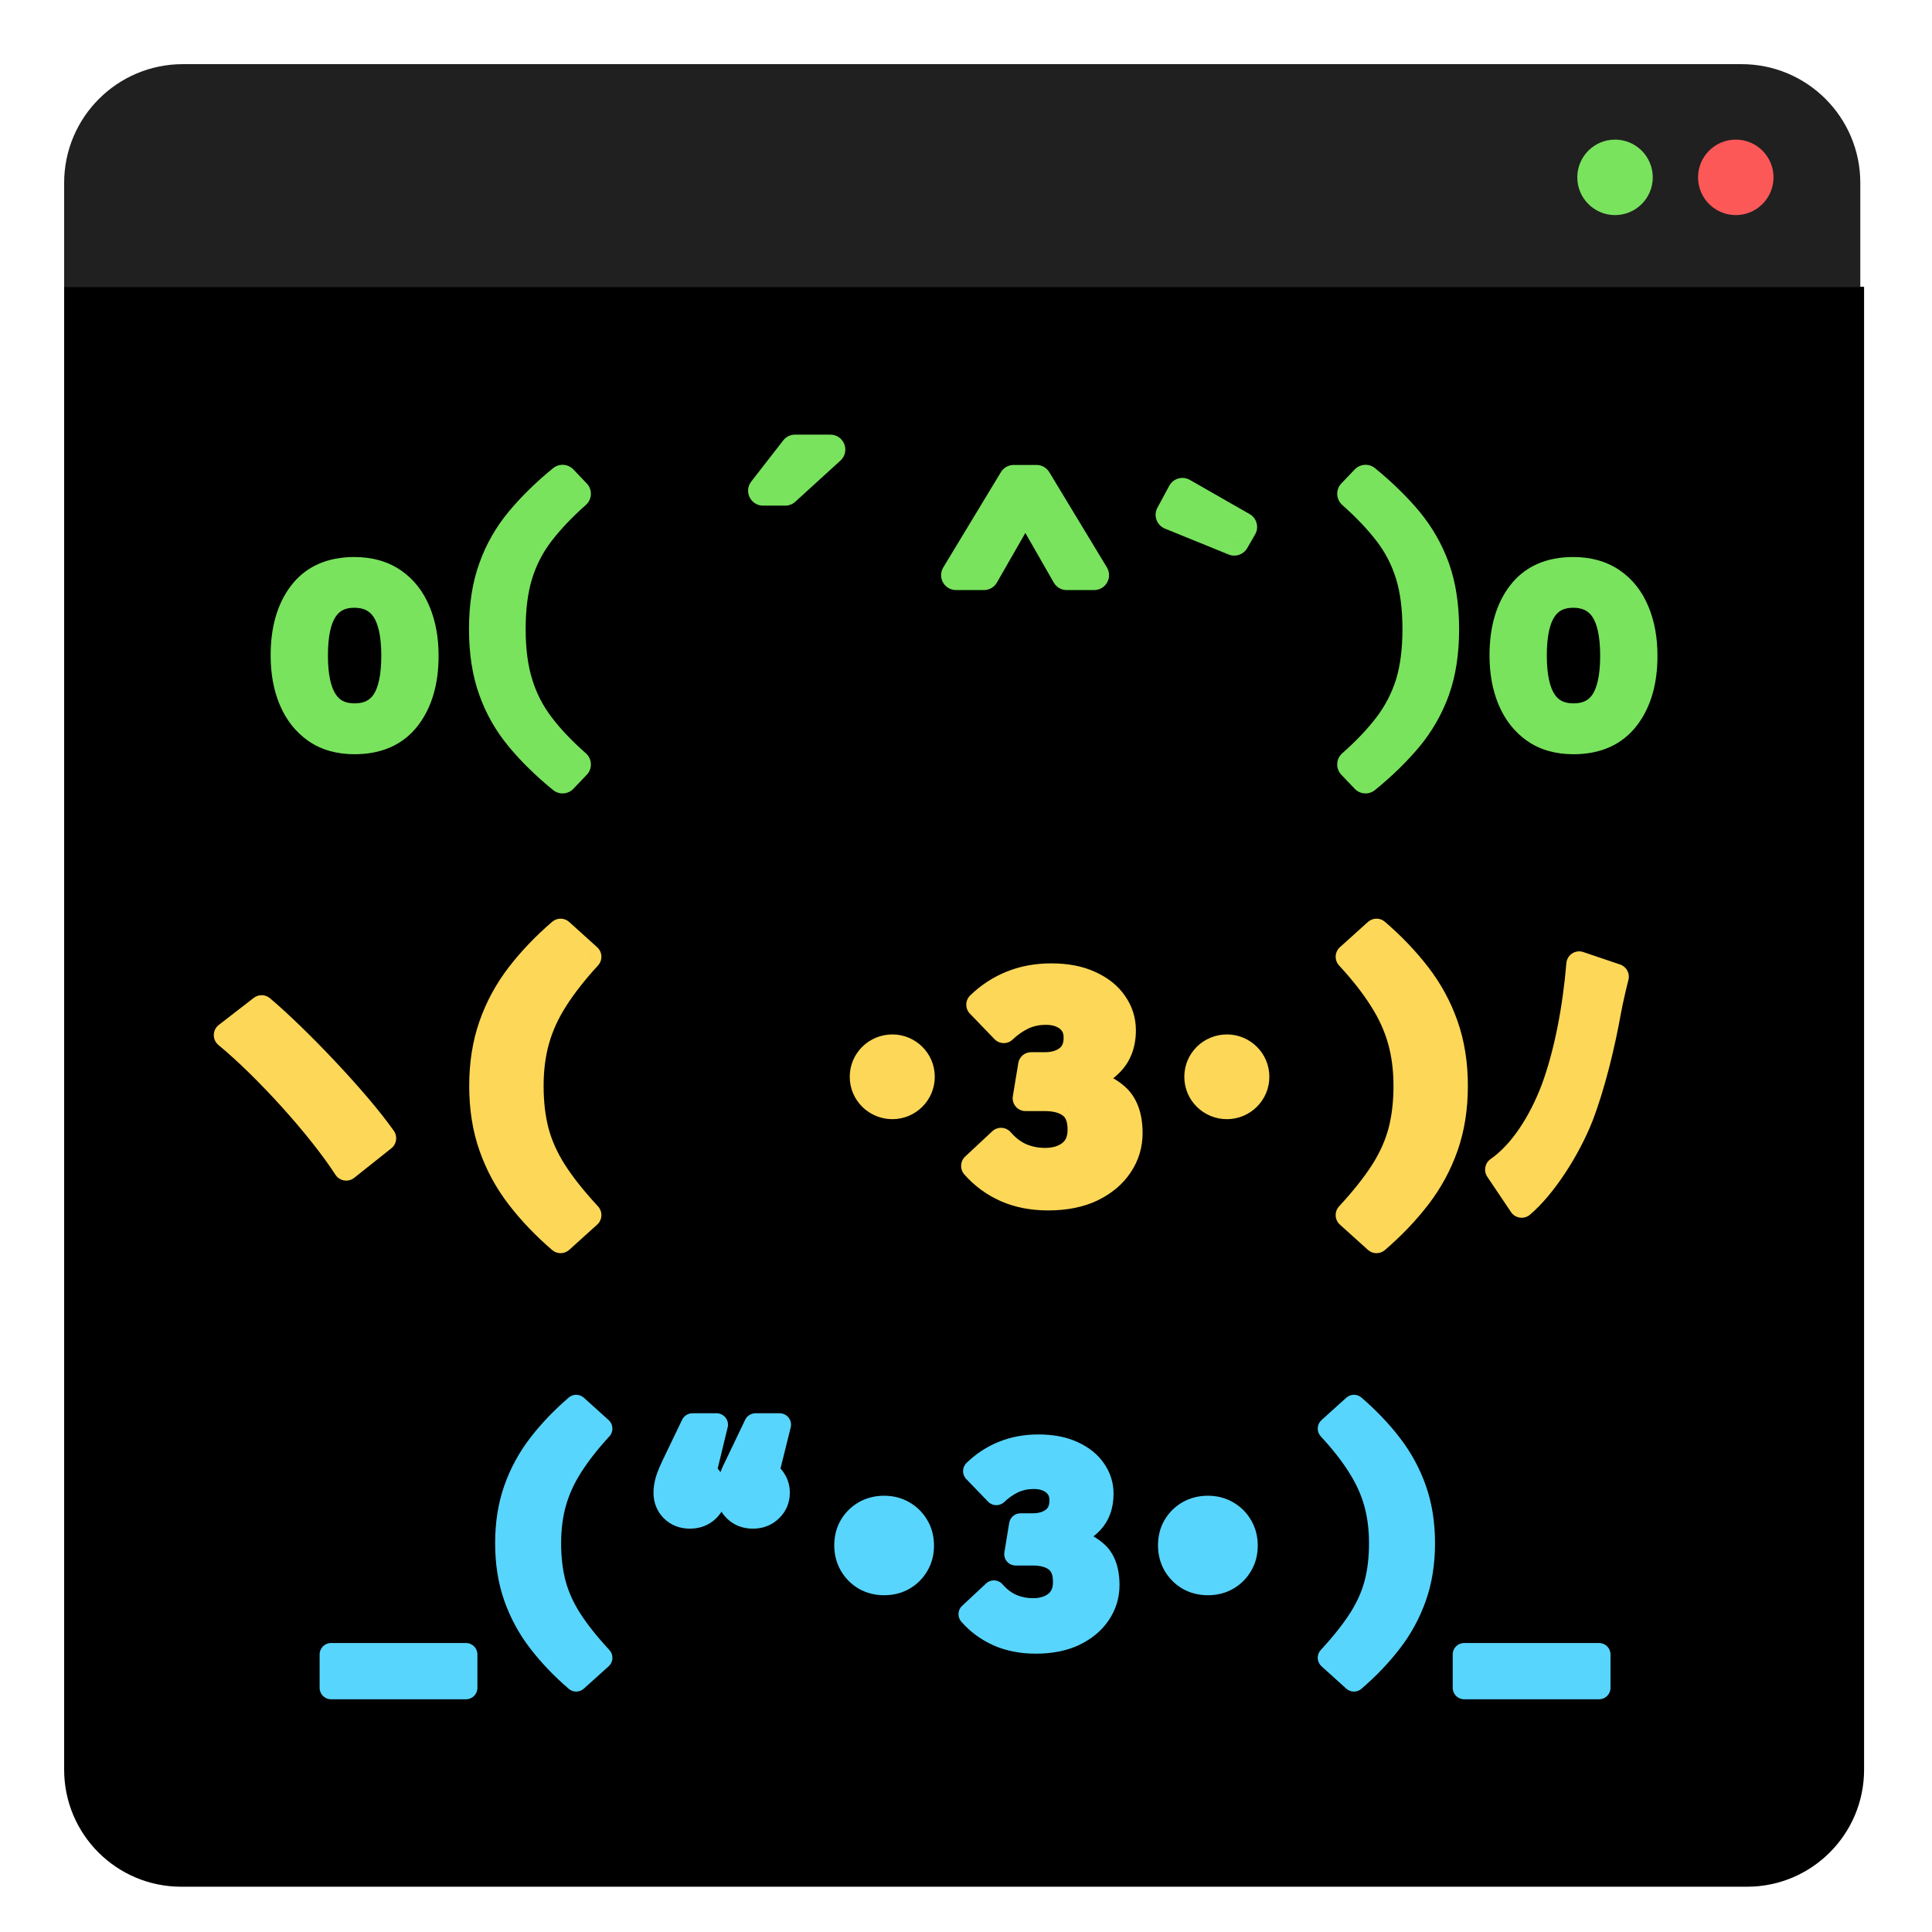 <svg width="64" height="64" viewBox="0 0 64 64" fill="none" xmlns="http://www.w3.org/2000/svg">
<path d="M2.125 9.5H61.75V58.623C61.75 60.764 60.014 62.5 57.873 62.5H6.002C3.861 62.5 2.125 60.764 2.125 58.623V9.5Z" fill="black"/>
<path d="M8.667 33.392L7.508 34.289C8.828 35.378 10.612 37.353 11.469 38.684L12.698 37.706C11.822 36.456 9.806 34.35 8.667 33.392ZM17.582 35.972C17.582 36.527 17.64 37.029 17.758 37.479C17.876 37.926 18.074 38.37 18.353 38.81C18.632 39.246 19.013 39.727 19.497 40.251L18.569 41.087C18.039 40.63 17.578 40.148 17.189 39.641C16.799 39.134 16.498 38.58 16.287 37.978C16.075 37.377 15.969 36.708 15.969 35.972C15.969 35.237 16.075 34.568 16.287 33.967C16.498 33.365 16.799 32.811 17.189 32.304C17.578 31.797 18.039 31.314 18.569 30.858L19.497 31.694C19.047 32.184 18.68 32.651 18.398 33.095C18.116 33.535 17.909 33.987 17.778 34.45C17.647 34.911 17.582 35.418 17.582 35.972ZM29.562 34.692C29.018 34.692 28.575 35.126 28.575 35.67C28.575 36.214 29.018 36.648 29.562 36.648C30.097 36.648 30.54 36.214 30.54 35.67C30.54 35.126 30.097 34.692 29.562 34.692ZM34.824 32.339C35.328 32.339 35.756 32.421 36.109 32.586C36.465 32.747 36.735 32.964 36.92 33.236C37.108 33.505 37.202 33.802 37.202 34.128C37.202 34.572 37.071 34.931 36.809 35.206C36.55 35.479 36.206 35.677 35.776 35.801C36.257 35.865 36.651 36.029 36.96 36.295C37.269 36.557 37.424 36.97 37.424 37.535C37.424 37.928 37.315 38.285 37.096 38.608C36.881 38.931 36.572 39.189 36.169 39.384C35.766 39.576 35.284 39.671 34.723 39.671C34.202 39.671 33.735 39.581 33.322 39.399C32.909 39.214 32.556 38.956 32.264 38.623L33.161 37.787C33.362 38.018 33.586 38.188 33.831 38.296C34.08 38.4 34.342 38.452 34.617 38.452C34.963 38.452 35.245 38.364 35.464 38.19C35.682 38.012 35.791 37.756 35.791 37.424C35.791 37.054 35.687 36.789 35.479 36.628C35.274 36.463 34.983 36.381 34.607 36.381H33.972L34.153 35.282H34.607C34.916 35.282 35.168 35.206 35.363 35.055C35.561 34.904 35.66 34.676 35.66 34.37C35.66 34.108 35.566 33.901 35.378 33.75C35.19 33.599 34.946 33.523 34.647 33.523C34.368 33.523 34.115 33.577 33.886 33.685C33.661 33.792 33.45 33.94 33.251 34.128L32.435 33.281C32.754 32.972 33.112 32.739 33.508 32.581C33.905 32.42 34.343 32.339 34.824 32.339ZM40.645 34.692C40.101 34.692 39.657 35.126 39.657 35.67C39.657 36.214 40.101 36.648 40.645 36.648C41.179 36.648 41.623 36.214 41.623 35.67C41.623 35.126 41.179 34.692 40.645 34.692ZM46.587 35.972C46.587 35.418 46.521 34.911 46.39 34.45C46.259 33.987 46.053 33.535 45.77 33.095C45.491 32.651 45.125 32.184 44.672 31.694L45.599 30.858C46.13 31.314 46.59 31.797 46.98 32.304C47.369 32.811 47.67 33.365 47.882 33.967C48.093 34.568 48.199 35.237 48.199 35.972C48.199 36.708 48.093 37.377 47.882 37.978C47.67 38.58 47.369 39.134 46.98 39.641C46.59 40.148 46.13 40.63 45.599 41.087L44.672 40.251C45.155 39.727 45.537 39.246 45.816 38.81C46.094 38.37 46.293 37.926 46.41 37.479C46.528 37.029 46.587 36.527 46.587 35.972ZM53.532 32.354L52.312 31.941C52.191 33.392 51.909 34.904 51.466 36.093C51.053 37.182 50.408 38.2 49.621 38.744L50.408 39.913C51.143 39.288 51.929 38.059 52.353 36.99C52.746 35.972 53.078 34.612 53.28 33.473C53.34 33.15 53.441 32.707 53.532 32.354Z" fill="#FDD758"/>
<path d="M8.667 33.392L8.941 33.066C8.788 32.937 8.565 32.933 8.406 33.056L8.667 33.392ZM7.508 34.289L7.247 33.953C7.145 34.032 7.084 34.153 7.082 34.283C7.08 34.412 7.137 34.535 7.237 34.618L7.508 34.289ZM11.469 38.684L11.111 38.914C11.176 39.015 11.281 39.084 11.4 39.104C11.518 39.123 11.64 39.092 11.734 39.017L11.469 38.684ZM12.698 37.706L12.964 38.039C13.14 37.899 13.177 37.646 13.047 37.461L12.698 37.706ZM8.406 33.056L7.247 33.953L7.769 34.626L8.928 33.729L8.406 33.056ZM7.237 34.618C8.527 35.681 10.28 37.624 11.111 38.914L11.827 38.453C10.944 37.082 9.13 35.075 7.779 33.961L7.237 34.618ZM11.734 39.017L12.964 38.039L12.434 37.373L11.204 38.35L11.734 39.017ZM13.047 37.461C12.145 36.175 10.102 34.042 8.941 33.066L8.393 33.718C9.51 34.657 11.499 36.737 12.35 37.951L13.047 37.461ZM17.758 37.479L17.346 37.587L17.346 37.588L17.758 37.479ZM18.353 38.81L17.993 39.038L17.994 39.039L18.353 38.81ZM19.497 40.251L19.782 40.567C19.866 40.491 19.917 40.384 19.922 40.27C19.927 40.157 19.887 40.046 19.81 39.962L19.497 40.251ZM18.569 41.087L18.292 41.41C18.454 41.55 18.695 41.547 18.855 41.404L18.569 41.087ZM16.287 37.978L15.885 38.12L15.885 38.12L16.287 37.978ZM16.287 33.967L15.885 33.825L15.885 33.825L16.287 33.967ZM18.569 30.858L18.855 30.541C18.695 30.398 18.454 30.395 18.292 30.535L18.569 30.858ZM19.497 31.694L19.81 31.982C19.887 31.898 19.927 31.787 19.922 31.674C19.917 31.561 19.866 31.454 19.782 31.378L19.497 31.694ZM18.398 33.095L18.757 33.325L18.757 33.324L18.398 33.095ZM17.778 34.45L18.188 34.567L18.188 34.566L17.778 34.45ZM17.156 35.972C17.156 36.556 17.218 37.096 17.346 37.587L18.17 37.372C18.063 36.962 18.008 36.497 18.008 35.972H17.156ZM17.346 37.588C17.476 38.082 17.694 38.565 17.993 39.038L18.712 38.582C18.454 38.174 18.275 37.77 18.17 37.371L17.346 37.588ZM17.994 39.039C18.29 39.503 18.689 40.004 19.184 40.54L19.81 39.962C19.337 39.45 18.973 38.99 18.712 38.58L17.994 39.039ZM19.211 39.935L18.284 40.771L18.855 41.404L19.782 40.567L19.211 39.935ZM18.847 40.765C18.336 40.325 17.897 39.864 17.526 39.382L16.851 39.901C17.26 40.433 17.741 40.936 18.292 41.41L18.847 40.765ZM17.526 39.382C17.164 38.91 16.885 38.395 16.688 37.837L15.885 38.12C16.111 38.764 16.434 39.358 16.851 39.901L17.526 39.382ZM16.688 37.837C16.495 37.287 16.395 36.667 16.395 35.972H15.543C15.543 36.749 15.655 37.466 15.885 38.12L16.688 37.837ZM16.395 35.972C16.395 35.278 16.495 34.658 16.688 34.108L15.885 33.825C15.655 34.479 15.543 35.196 15.543 35.972H16.395ZM16.688 34.108C16.885 33.549 17.164 33.035 17.526 32.563L16.851 32.044C16.434 32.587 16.111 33.181 15.885 33.825L16.688 34.108ZM17.526 32.563C17.897 32.081 18.336 31.62 18.847 31.18L18.292 30.535C17.741 31.009 17.26 31.512 16.851 32.044L17.526 32.563ZM18.284 31.174L19.211 32.01L19.782 31.378L18.855 30.541L18.284 31.174ZM19.183 31.406C18.72 31.91 18.337 32.397 18.039 32.866L18.757 33.324C19.023 32.906 19.373 32.459 19.81 31.982L19.183 31.406ZM18.04 32.865C17.737 33.337 17.512 33.828 17.368 34.335L18.188 34.566C18.307 34.146 18.495 33.733 18.757 33.325L18.04 32.865ZM17.369 34.334C17.225 34.838 17.156 35.385 17.156 35.972H18.008C18.008 35.451 18.069 34.984 18.188 34.567L17.369 34.334ZM29.562 34.267C28.789 34.267 28.149 34.885 28.149 35.67H29.001C29.001 35.367 29.248 35.118 29.562 35.118V34.267ZM28.149 35.67C28.149 36.455 28.789 37.074 29.562 37.074V36.222C29.248 36.222 29.001 35.974 29.001 35.67H28.149ZM29.562 37.074C30.329 37.074 30.966 36.452 30.966 35.67H30.114C30.114 35.976 29.864 36.222 29.562 36.222V37.074ZM30.966 35.67C30.966 34.888 30.329 34.267 29.562 34.267V35.118C29.864 35.118 30.114 35.364 30.114 35.67H30.966ZM36.109 32.586L35.929 32.972L35.933 32.974L36.109 32.586ZM36.92 33.236L36.568 33.475L36.571 33.48L36.92 33.236ZM36.809 35.206L36.501 34.913L36.501 34.913L36.809 35.206ZM35.776 35.801L35.658 35.392C35.464 35.448 35.336 35.632 35.351 35.833C35.366 36.034 35.52 36.197 35.72 36.223L35.776 35.801ZM36.96 36.295L36.683 36.618L36.685 36.62L36.96 36.295ZM37.096 38.608L36.744 38.369L36.742 38.372L37.096 38.608ZM36.169 39.384L36.352 39.769L36.354 39.767L36.169 39.384ZM33.322 39.399L33.148 39.788L33.151 39.789L33.322 39.399ZM32.264 38.623L31.973 38.312C31.805 38.469 31.792 38.731 31.944 38.904L32.264 38.623ZM33.161 37.787L33.482 37.507C33.406 37.42 33.298 37.367 33.183 37.361C33.068 37.355 32.955 37.396 32.87 37.475L33.161 37.787ZM33.831 38.296L33.66 38.686L33.666 38.688L33.831 38.296ZM35.464 38.19L35.73 38.522L35.733 38.52L35.464 38.19ZM35.479 36.628L35.212 36.96L35.218 36.964L35.479 36.628ZM33.972 36.381L33.552 36.311C33.531 36.435 33.566 36.561 33.647 36.656C33.728 36.752 33.847 36.806 33.972 36.806V36.381ZM34.153 35.282V34.856C33.945 34.856 33.767 35.007 33.733 35.213L34.153 35.282ZM35.363 35.055L35.105 34.717L35.102 34.719L35.363 35.055ZM35.378 33.75L35.111 34.082L35.111 34.082L35.378 33.75ZM33.886 33.685L33.705 33.299L33.703 33.3L33.886 33.685ZM33.251 34.128L32.945 34.424C33.107 34.592 33.375 34.598 33.544 34.437L33.251 34.128ZM32.435 33.281L32.139 32.975C31.97 33.139 31.965 33.408 32.128 33.577L32.435 33.281ZM33.508 32.581L33.666 32.977L33.669 32.975L33.508 32.581ZM34.824 32.765C35.283 32.765 35.646 32.84 35.929 32.972L36.289 32.2C35.866 32.003 35.372 31.913 34.824 31.913V32.765ZM35.933 32.974C36.231 33.109 36.435 33.279 36.568 33.475L37.272 32.997C37.036 32.648 36.698 32.386 36.284 32.198L35.933 32.974ZM36.571 33.48C36.709 33.678 36.776 33.89 36.776 34.128H37.628C37.628 33.714 37.507 33.332 37.269 32.992L36.571 33.48ZM36.776 34.128C36.776 34.482 36.675 34.73 36.501 34.913L37.118 35.5C37.468 35.132 37.628 34.661 37.628 34.128H36.776ZM36.501 34.913C36.303 35.121 36.029 35.285 35.658 35.392L35.894 36.21C36.383 36.069 36.798 35.837 37.118 35.5L36.501 34.913ZM35.72 36.223C36.134 36.278 36.447 36.416 36.683 36.618L37.238 35.972C36.855 35.643 36.379 35.452 35.832 35.379L35.72 36.223ZM36.685 36.62C36.865 36.773 36.998 37.044 36.998 37.535H37.85C37.85 36.897 37.673 36.341 37.236 35.97L36.685 36.62ZM36.998 37.535C36.998 37.843 36.914 38.118 36.744 38.369L37.449 38.847C37.716 38.453 37.85 38.012 37.85 37.535H36.998ZM36.742 38.372C36.575 38.622 36.329 38.834 35.984 39.001L36.354 39.767C36.815 39.545 37.187 39.239 37.451 38.844L36.742 38.372ZM35.986 38.999C35.653 39.158 35.236 39.245 34.723 39.245V40.097C35.331 40.097 35.879 39.993 36.352 39.769L35.986 38.999ZM34.723 39.245C34.252 39.245 33.845 39.164 33.493 39.009L33.151 39.789C33.626 39.998 34.152 40.097 34.723 40.097V39.245ZM33.496 39.01C33.137 38.85 32.834 38.628 32.584 38.342L31.944 38.904C32.277 39.284 32.68 39.579 33.148 39.788L33.496 39.01ZM32.554 38.935L33.451 38.098L32.87 37.475L31.973 38.312L32.554 38.935ZM32.839 38.066C33.076 38.338 33.349 38.549 33.66 38.686L34.002 37.906C33.822 37.827 33.648 37.698 33.482 37.507L32.839 38.066ZM33.666 38.688C33.968 38.815 34.286 38.878 34.617 38.878V38.026C34.397 38.026 34.191 37.985 33.995 37.903L33.666 38.688ZM34.617 38.878C35.036 38.878 35.419 38.771 35.73 38.522L35.198 37.857C35.071 37.958 34.89 38.026 34.617 38.026V38.878ZM35.733 38.52C36.069 38.246 36.217 37.859 36.217 37.424H35.365C35.365 37.654 35.295 37.778 35.194 37.86L35.733 38.52ZM36.217 37.424C36.217 36.979 36.09 36.562 35.739 36.291L35.218 36.964C35.285 37.016 35.365 37.13 35.365 37.424H36.217ZM35.745 36.295C35.438 36.049 35.039 35.955 34.607 35.955V36.806C34.927 36.806 35.109 36.877 35.212 36.96L35.745 36.295ZM34.607 35.955H33.972V36.806H34.607V35.955ZM34.392 36.45L34.574 35.351L33.733 35.213L33.552 36.311L34.392 36.45ZM34.153 35.708H34.607V34.856H34.153V35.708ZM34.607 35.708C34.986 35.708 35.337 35.614 35.624 35.392L35.102 34.719C34.999 34.799 34.846 34.856 34.607 34.856V35.708ZM35.621 35.394C35.949 35.144 36.086 34.775 36.086 34.37H35.234C35.234 34.576 35.173 34.664 35.105 34.717L35.621 35.394ZM36.086 34.37C36.086 33.992 35.943 33.658 35.645 33.418L35.111 34.082C35.189 34.145 35.234 34.224 35.234 34.37H36.086ZM35.645 33.418C35.364 33.193 35.02 33.097 34.647 33.097V33.949C34.873 33.949 35.015 34.005 35.111 34.082L35.645 33.418ZM34.647 33.097C34.312 33.097 33.996 33.162 33.705 33.299L34.068 34.07C34.234 33.992 34.425 33.949 34.647 33.949V33.097ZM33.703 33.3C33.434 33.429 33.186 33.603 32.958 33.819L33.544 34.437C33.713 34.277 33.889 34.155 34.07 34.069L33.703 33.3ZM33.558 33.832L32.742 32.986L32.128 33.577L32.945 34.424L33.558 33.832ZM32.731 33.587C33.012 33.315 33.323 33.113 33.666 32.977L33.351 32.185C32.901 32.365 32.496 32.629 32.139 32.975L32.731 33.587ZM33.669 32.975C34.008 32.837 34.392 32.765 34.824 32.765V31.913C34.295 31.913 33.801 32.002 33.348 32.187L33.669 32.975ZM40.645 34.267C39.871 34.267 39.232 34.885 39.232 35.67H40.083C40.083 35.367 40.33 35.118 40.645 35.118V34.267ZM39.232 35.67C39.232 36.455 39.871 37.074 40.645 37.074V36.222C40.33 36.222 40.083 35.974 40.083 35.67H39.232ZM40.645 37.074C41.412 37.074 42.049 36.452 42.049 35.67H41.197C41.197 35.976 40.947 36.222 40.645 36.222V37.074ZM42.049 35.67C42.049 34.888 41.412 34.267 40.645 34.267V35.118C40.947 35.118 41.197 35.364 41.197 35.67H42.049ZM46.39 34.45L45.98 34.566L45.98 34.567L46.39 34.45ZM45.77 33.095L45.41 33.322L45.412 33.325L45.77 33.095ZM44.672 31.694L44.386 31.378C44.302 31.454 44.251 31.561 44.246 31.675C44.241 31.788 44.282 31.899 44.359 31.983L44.672 31.694ZM45.599 30.858L45.877 30.535C45.714 30.395 45.473 30.398 45.314 30.541L45.599 30.858ZM47.882 37.978L48.283 38.12L47.882 37.978ZM45.599 41.087L45.314 41.404C45.473 41.547 45.714 41.55 45.877 41.41L45.599 41.087ZM44.672 40.251L44.359 39.962C44.282 40.046 44.241 40.157 44.246 40.27C44.251 40.384 44.302 40.491 44.386 40.567L44.672 40.251ZM45.816 38.81L46.175 39.039L46.175 39.038L45.816 38.81ZM46.41 37.479L46.822 37.588L46.822 37.587L46.41 37.479ZM47.013 35.972C47.013 35.385 46.943 34.838 46.8 34.334L45.98 34.567C46.099 34.984 46.161 35.451 46.161 35.972H47.013ZM46.8 34.335C46.657 33.828 46.432 33.337 46.129 32.865L45.412 33.325C45.673 33.733 45.862 34.146 45.98 34.566L46.8 34.335ZM46.131 32.868C45.835 32.398 45.451 31.91 44.984 31.405L44.359 31.983C44.799 32.459 45.148 32.906 45.41 33.322L46.131 32.868ZM44.957 32.01L45.884 31.174L45.314 30.541L44.386 31.378L44.957 32.01ZM45.321 31.18C45.832 31.62 46.272 32.081 46.642 32.563L47.317 32.044C46.908 31.512 46.428 31.009 45.877 30.535L45.321 31.18ZM46.642 32.563C47.004 33.035 47.283 33.549 47.48 34.108L48.283 33.825C48.057 33.181 47.734 32.587 47.317 32.044L46.642 32.563ZM47.48 34.108C47.673 34.658 47.773 35.278 47.773 35.972H48.625C48.625 35.196 48.513 34.479 48.283 33.825L47.48 34.108ZM47.773 35.972C47.773 36.667 47.673 37.287 47.48 37.837L48.283 38.12C48.513 37.466 48.625 36.749 48.625 35.972H47.773ZM47.48 37.837C47.283 38.395 47.004 38.91 46.642 39.382L47.317 39.901C47.734 39.358 48.057 38.764 48.283 38.12L47.48 37.837ZM46.642 39.382C46.272 39.864 45.832 40.325 45.321 40.765L45.877 41.41C46.428 40.936 46.908 40.433 47.317 39.901L46.642 39.382ZM45.884 40.771L44.957 39.935L44.386 40.567L45.314 41.404L45.884 40.771ZM44.985 40.54C45.48 40.004 45.878 39.503 46.175 39.039L45.457 38.58C45.195 38.99 44.831 39.45 44.359 39.962L44.985 40.54ZM46.175 39.038C46.475 38.565 46.692 38.082 46.822 37.588L45.998 37.371C45.893 37.77 45.714 38.174 45.456 38.582L46.175 39.038ZM46.822 37.587C46.951 37.096 47.013 36.556 47.013 35.972H46.161C46.161 36.497 46.105 36.962 45.998 37.372L46.822 37.587ZM53.532 32.354L53.944 32.46C54 32.244 53.88 32.022 53.669 31.951L53.532 32.354ZM52.312 31.941L52.449 31.538C52.325 31.495 52.188 31.513 52.079 31.585C51.969 31.657 51.899 31.775 51.888 31.906L52.312 31.941ZM51.466 36.093L51.864 36.245L51.865 36.242L51.466 36.093ZM49.621 38.744L49.379 38.394C49.188 38.526 49.138 38.788 49.268 38.982L49.621 38.744ZM50.408 39.913L50.054 40.151C50.122 40.252 50.229 40.319 50.349 40.335C50.469 40.352 50.591 40.316 50.683 40.238L50.408 39.913ZM52.353 36.99L52.749 37.147L52.75 37.144L52.353 36.99ZM53.28 33.473L52.861 33.394L52.861 33.399L53.28 33.473ZM53.669 31.951L52.449 31.538L52.176 32.344L53.395 32.758L53.669 31.951ZM51.888 31.906C51.769 33.333 51.492 34.803 51.067 35.945L51.865 36.242C52.326 35.005 52.614 33.452 52.737 31.976L51.888 31.906ZM51.068 35.942C50.669 36.992 50.065 37.919 49.379 38.394L49.864 39.094C50.75 38.48 51.436 37.372 51.864 36.245L51.068 35.942ZM49.268 38.982L50.054 40.151L50.761 39.676L49.975 38.507L49.268 38.982ZM50.683 40.238C51.489 39.554 52.309 38.257 52.749 37.147L51.957 36.834C51.55 37.861 50.798 39.023 50.132 39.589L50.683 40.238ZM52.75 37.144C53.157 36.091 53.495 34.701 53.699 33.547L52.861 33.399C52.662 34.522 52.335 35.854 51.956 36.837L52.75 37.144ZM53.699 33.551C53.757 33.24 53.855 32.806 53.944 32.46L53.12 32.248C53.027 32.608 52.924 33.061 52.861 33.394L53.699 33.551Z" fill="#FDD758"/>
<path d="M52.114 18.947C51.363 18.947 50.796 19.198 50.412 19.699C50.029 20.201 49.837 20.872 49.837 21.714C49.837 22.256 49.924 22.736 50.099 23.153C50.274 23.57 50.532 23.899 50.872 24.138C51.212 24.373 51.629 24.491 52.124 24.491C52.875 24.491 53.444 24.239 53.831 23.734C54.218 23.229 54.412 22.559 54.412 21.724C54.412 21.179 54.324 20.697 54.149 20.28C53.974 19.859 53.716 19.532 53.376 19.3C53.033 19.064 52.612 18.947 52.114 18.947ZM52.114 19.639C52.572 19.639 52.919 19.808 53.154 20.148C53.386 20.488 53.503 21.014 53.503 21.724C53.503 22.427 53.388 22.949 53.159 23.289C52.927 23.626 52.582 23.794 52.124 23.794C51.666 23.794 51.323 23.624 51.094 23.284C50.862 22.944 50.745 22.421 50.745 21.714C50.745 21.007 50.86 20.485 51.089 20.148C51.318 19.808 51.66 19.639 52.114 19.639ZM46.952 20.84C46.952 21.544 46.873 22.151 46.715 22.663C46.553 23.172 46.313 23.636 45.993 24.057C45.673 24.478 45.272 24.9 44.791 25.324L45.235 25.789C45.781 25.345 46.249 24.888 46.639 24.42C47.026 23.953 47.324 23.431 47.533 22.855C47.738 22.279 47.841 21.608 47.841 20.84C47.841 20.073 47.738 19.401 47.533 18.826C47.324 18.25 47.026 17.728 46.639 17.26C46.249 16.792 45.781 16.336 45.235 15.892L44.791 16.356C45.276 16.787 45.678 17.211 45.998 17.629C46.318 18.046 46.557 18.509 46.715 19.017C46.873 19.526 46.952 20.133 46.952 20.84ZM39.17 16.326L38.776 17.053L40.886 17.912L41.149 17.457L39.17 16.326ZM33.579 15.897L31.67 19.053H32.594L33.967 16.659L35.336 19.053H36.245L34.336 15.897H33.579ZM26.013 16.255H25.276L26.336 14.892H27.508L26.013 16.255ZM16.919 20.84C16.919 20.133 16.998 19.526 17.156 19.017C17.314 18.509 17.553 18.046 17.873 17.629C18.193 17.211 18.595 16.787 19.08 16.356L18.636 15.892C18.09 16.336 17.624 16.792 17.237 17.26C16.846 17.728 16.549 18.25 16.343 18.826C16.134 19.401 16.03 20.073 16.03 20.84C16.03 21.608 16.134 22.279 16.343 22.855C16.549 23.431 16.846 23.953 17.237 24.42C17.624 24.888 18.09 25.345 18.636 25.789L19.08 25.324C18.599 24.9 18.198 24.478 17.878 24.057C17.558 23.636 17.32 23.172 17.161 22.663C17 22.151 16.919 21.544 16.919 20.84ZM11.737 18.947C10.986 18.947 10.419 19.198 10.035 19.699C9.651 20.201 9.459 20.872 9.459 21.714C9.459 22.256 9.547 22.736 9.722 23.153C9.897 23.57 10.155 23.899 10.495 24.138C10.835 24.373 11.252 24.491 11.747 24.491C12.498 24.491 13.067 24.239 13.454 23.734C13.841 23.229 14.034 22.559 14.034 21.724C14.034 21.179 13.947 20.697 13.772 20.28C13.597 19.859 13.339 19.532 12.999 19.3C12.656 19.064 12.235 18.947 11.737 18.947ZM11.737 19.639C12.195 19.639 12.541 19.808 12.777 20.148C13.009 20.488 13.126 21.014 13.126 21.724C13.126 22.427 13.011 22.949 12.782 23.289C12.55 23.626 12.205 23.794 11.747 23.794C11.289 23.794 10.946 23.624 10.717 23.284C10.485 22.944 10.368 22.421 10.368 21.714C10.368 21.007 10.483 20.485 10.712 20.148C10.941 19.808 11.282 19.639 11.737 19.639Z" fill="#79E35E"/>
<path d="M50.412 19.699L50.02 19.399L50.02 19.399L50.412 19.699ZM50.099 23.153L50.555 22.962L50.555 22.962L50.099 23.153ZM50.872 24.138L50.59 24.544L50.587 24.542L50.872 24.138ZM53.831 23.734L53.438 23.433L53.438 23.433L53.831 23.734ZM54.149 20.28L53.693 20.471L53.693 20.47L54.149 20.28ZM53.376 19.3L53.097 19.708L53.097 19.708L53.376 19.3ZM53.154 20.148L53.56 19.867L53.562 19.87L53.154 20.148ZM53.159 23.289L53.569 23.565L53.566 23.57L53.159 23.289ZM51.094 23.284L51.502 23.005L51.504 23.008L51.094 23.284ZM51.089 20.148L51.499 20.425L51.498 20.427L51.089 20.148ZM52.114 19.441C51.485 19.441 51.077 19.644 50.805 20L50.02 19.399C50.515 18.751 51.242 18.452 52.114 18.452V19.441ZM50.805 20C50.506 20.39 50.331 20.945 50.331 21.714H49.342C49.342 20.8 49.551 20.011 50.02 19.399L50.805 20ZM50.331 21.714C50.331 22.203 50.41 22.616 50.555 22.962L49.643 23.344C49.438 22.855 49.342 22.309 49.342 21.714H50.331ZM50.555 22.962C50.697 23.301 50.899 23.552 51.156 23.733L50.587 24.542C50.165 24.245 49.851 23.84 49.643 23.344L50.555 22.962ZM51.153 23.731C51.395 23.899 51.71 23.997 52.124 23.997V24.985C51.549 24.985 51.028 24.848 50.59 24.544L51.153 23.731ZM52.124 23.997C52.752 23.997 53.162 23.793 53.438 23.433L54.223 24.035C53.725 24.684 52.997 24.985 52.124 24.985V23.997ZM53.438 23.433C53.741 23.038 53.917 22.484 53.917 21.724H54.906C54.906 22.634 54.695 23.42 54.223 24.035L53.438 23.433ZM53.917 21.724C53.917 21.231 53.838 20.817 53.693 20.471L54.605 20.089C54.81 20.578 54.906 21.126 54.906 21.724H53.917ZM53.693 20.47C53.55 20.128 53.35 19.881 53.097 19.708L53.655 18.892C54.083 19.184 54.398 19.59 54.605 20.09L53.693 20.47ZM53.097 19.708C52.851 19.539 52.532 19.441 52.114 19.441V18.452C52.692 18.452 53.215 18.59 53.656 18.892L53.097 19.708ZM52.114 19.144C52.714 19.144 53.222 19.378 53.56 19.867L52.748 20.43C52.616 20.239 52.43 20.133 52.114 20.133V19.144ZM53.562 19.87C53.879 20.332 53.997 20.978 53.997 21.724H53.008C53.008 21.049 52.895 20.645 52.746 20.427L53.562 19.87ZM53.997 21.724C53.997 22.463 53.88 23.104 53.569 23.565L52.749 23.013C52.896 22.795 53.008 22.392 53.008 21.724H53.997ZM53.566 23.57C53.23 24.058 52.722 24.289 52.124 24.289V23.3C52.442 23.3 52.624 23.194 52.752 23.009L53.566 23.57ZM52.124 24.289C51.524 24.289 51.017 24.055 50.684 23.56L51.504 23.008C51.629 23.194 51.808 23.3 52.124 23.3V24.289ZM50.686 23.563C50.37 23.101 50.251 22.457 50.251 21.714H51.24C51.24 22.385 51.353 22.788 51.502 23.005L50.686 23.563ZM50.251 21.714C50.251 20.972 50.368 20.33 50.68 19.87L51.498 20.427C51.352 20.64 51.24 21.041 51.24 21.714H50.251ZM50.679 19.872C51.011 19.379 51.516 19.144 52.114 19.144V20.133C51.803 20.133 51.625 20.238 51.499 20.425L50.679 19.872ZM46.715 22.663L47.187 22.809L47.186 22.813L46.715 22.663ZM45.993 24.057L46.386 24.356L46.386 24.356L45.993 24.057ZM44.791 25.324L44.434 25.666C44.341 25.569 44.291 25.438 44.297 25.303C44.303 25.169 44.363 25.042 44.464 24.953L44.791 25.324ZM45.235 25.789L45.548 26.172C45.348 26.335 45.056 26.317 44.878 26.131L45.235 25.789ZM46.639 24.42L47.02 24.736L47.019 24.737L46.639 24.42ZM47.533 22.855L47.998 23.021L47.998 23.024L47.533 22.855ZM47.533 18.826L47.998 18.657L47.998 18.659L47.533 18.826ZM46.639 17.26L47.019 16.943L47.02 16.945L46.639 17.26ZM45.235 15.892L44.878 15.55C45.056 15.364 45.348 15.346 45.548 15.508L45.235 15.892ZM44.791 16.356L44.462 16.726C44.362 16.637 44.302 16.51 44.297 16.376C44.292 16.242 44.341 16.111 44.434 16.015L44.791 16.356ZM45.998 17.629L46.39 17.328L46.39 17.328L45.998 17.629ZM46.715 19.017L47.187 18.87L47.187 18.87L46.715 19.017ZM47.447 20.84C47.447 21.579 47.364 22.238 47.187 22.809L46.243 22.517C46.382 22.065 46.458 21.509 46.458 20.84H47.447ZM47.186 22.813C47.007 23.375 46.741 23.89 46.386 24.356L45.599 23.758C45.885 23.382 46.099 22.968 46.244 22.513L47.186 22.813ZM46.386 24.356C46.043 24.808 45.619 25.254 45.118 25.695L44.464 24.953C44.926 24.547 45.303 24.148 45.599 23.758L46.386 24.356ZM45.148 24.983L45.593 25.447L44.878 26.131L44.434 25.666L45.148 24.983ZM44.923 25.406C45.448 24.978 45.892 24.544 46.26 24.104L47.019 24.737C46.605 25.233 46.114 25.711 45.548 26.172L44.923 25.406ZM46.258 24.105C46.609 23.681 46.879 23.209 47.068 22.687L47.998 23.024C47.77 23.652 47.444 24.224 47.02 24.736L46.258 24.105ZM47.067 22.689C47.249 22.178 47.347 21.565 47.347 20.84H48.335C48.335 21.651 48.227 22.381 47.998 23.021L47.067 22.689ZM47.347 20.84C47.347 20.116 47.249 19.502 47.067 18.992L47.998 18.659C48.227 19.3 48.335 20.03 48.335 20.84H47.347ZM47.068 18.994C46.879 18.471 46.609 17.999 46.258 17.575L47.02 16.945C47.444 17.457 47.77 18.028 47.998 18.657L47.068 18.994ZM46.26 17.577C45.892 17.137 45.448 16.702 44.923 16.275L45.548 15.508C46.114 15.97 46.605 16.448 47.019 16.943L46.26 17.577ZM45.593 16.233L45.148 16.698L44.434 16.015L44.878 15.55L45.593 16.233ZM45.119 15.987C45.622 16.434 46.047 16.881 46.39 17.328L45.605 17.929C45.309 17.542 44.929 17.14 44.462 16.726L45.119 15.987ZM46.39 17.328C46.746 17.792 47.012 18.307 47.187 18.87L46.243 19.164C46.102 18.711 45.889 18.3 45.605 17.929L46.39 17.328ZM47.187 18.87C47.364 19.439 47.447 20.099 47.447 20.84H46.458C46.458 20.168 46.382 19.612 46.243 19.164L47.187 18.87ZM39.17 16.326L38.735 16.09C38.798 15.973 38.906 15.887 39.034 15.851C39.162 15.814 39.299 15.831 39.415 15.897L39.17 16.326ZM38.776 17.053L38.59 17.511C38.459 17.458 38.358 17.352 38.31 17.22C38.263 17.087 38.274 16.941 38.341 16.818L38.776 17.053ZM40.886 17.912L41.315 18.159C41.191 18.372 40.929 18.462 40.7 18.369L40.886 17.912ZM41.149 17.457L41.394 17.028C41.509 17.093 41.592 17.201 41.626 17.328C41.661 17.455 41.643 17.59 41.577 17.704L41.149 17.457ZM39.604 16.561L39.211 17.288L38.341 16.818L38.735 16.09L39.604 16.561ZM38.962 16.595L41.073 17.454L40.7 18.369L38.59 17.511L38.962 16.595ZM40.459 17.664L40.721 17.21L41.577 17.704L41.315 18.159L40.459 17.664ZM40.904 17.886L38.924 16.755L39.415 15.897L41.394 17.028L40.904 17.886ZM33.579 15.897L33.156 15.641C33.245 15.493 33.406 15.402 33.579 15.402V15.897ZM31.67 19.053V19.547C31.491 19.547 31.327 19.451 31.239 19.296C31.152 19.14 31.154 18.95 31.247 18.797L31.67 19.053ZM32.594 19.053L33.023 19.299C32.935 19.452 32.771 19.547 32.594 19.547V19.053ZM33.967 16.659L33.539 16.413C33.627 16.259 33.791 16.165 33.968 16.165C34.145 16.165 34.309 16.26 34.397 16.414L33.967 16.659ZM35.336 19.053V19.547C35.158 19.547 34.995 19.452 34.907 19.298L35.336 19.053ZM36.245 19.053L36.668 18.797C36.76 18.95 36.763 19.14 36.675 19.296C36.588 19.451 36.423 19.547 36.245 19.547V19.053ZM34.336 15.897V15.402C34.509 15.402 34.669 15.493 34.759 15.641L34.336 15.897ZM34.002 16.153L32.093 19.309L31.247 18.797L33.156 15.641L34.002 16.153ZM31.67 18.558H32.594V19.547H31.67V18.558ZM32.165 18.807L33.539 16.413L34.396 16.905L33.023 19.299L32.165 18.807ZM34.397 16.414L35.765 18.807L34.907 19.298L33.538 16.905L34.397 16.414ZM35.336 18.558H36.245V19.547H35.336V18.558ZM35.822 19.309L33.913 16.153L34.759 15.641L36.668 18.797L35.822 19.309ZM34.336 16.391H33.579V15.402H34.336V16.391ZM26.013 16.255L26.346 16.62C26.255 16.703 26.137 16.75 26.013 16.75V16.255ZM25.276 16.255V16.75C25.087 16.75 24.915 16.642 24.832 16.472C24.749 16.303 24.77 16.101 24.886 15.952L25.276 16.255ZM26.336 14.892L25.946 14.588C26.04 14.468 26.184 14.398 26.336 14.398V14.892ZM27.508 14.892V14.398C27.712 14.398 27.895 14.523 27.969 14.713C28.043 14.903 27.992 15.12 27.841 15.257L27.508 14.892ZM26.013 16.75H25.276V15.761H26.013V16.75ZM24.886 15.952L25.946 14.588L26.727 15.195L25.666 16.559L24.886 15.952ZM26.336 14.398H27.508V15.386H26.336V14.398ZM27.841 15.257L26.346 16.62L25.68 15.89L27.175 14.527L27.841 15.257ZM17.156 19.017L16.684 18.87L16.684 18.87L17.156 19.017ZM17.873 17.629L17.481 17.328L17.481 17.328L17.873 17.629ZM19.08 16.356L19.437 16.015C19.53 16.111 19.579 16.242 19.574 16.376C19.569 16.51 19.509 16.637 19.409 16.726L19.08 16.356ZM18.636 15.892L18.323 15.508C18.523 15.346 18.815 15.364 18.993 15.55L18.636 15.892ZM17.237 17.26L17.618 17.575L17.617 17.577L17.237 17.26ZM16.343 18.826L16.809 18.992L16.808 18.994L16.343 18.826ZM16.343 22.855L16.808 22.687L16.809 22.689L16.343 22.855ZM17.237 24.42L17.617 24.104L17.618 24.105L17.237 24.42ZM18.636 25.789L18.993 26.131C18.815 26.317 18.523 26.335 18.323 26.172L18.636 25.789ZM19.08 25.324L19.407 24.953C19.508 25.042 19.568 25.169 19.574 25.303C19.58 25.438 19.53 25.569 19.437 25.666L19.08 25.324ZM17.878 24.057L17.485 24.356L17.485 24.356L17.878 24.057ZM17.161 22.663L17.633 22.514L17.633 22.516L17.161 22.663ZM16.424 20.84C16.424 20.099 16.507 19.439 16.684 18.87L17.628 19.164C17.489 19.612 17.413 20.168 17.413 20.84H16.424ZM16.684 18.87C16.86 18.307 17.125 17.792 17.481 17.328L18.266 17.929C17.982 18.3 17.769 18.711 17.628 19.164L16.684 18.87ZM17.481 17.328C17.823 16.881 18.249 16.434 18.752 15.987L19.409 16.726C18.942 17.14 18.563 17.542 18.266 17.929L17.481 17.328ZM18.723 16.698L18.279 16.233L18.993 15.55L19.437 16.015L18.723 16.698ZM18.948 16.275C18.424 16.702 17.982 17.136 17.618 17.575L16.856 16.945C17.267 16.449 17.757 15.97 18.323 15.508L18.948 16.275ZM17.617 17.577C17.264 18 16.995 18.471 16.809 18.992L15.878 18.659C16.102 18.029 16.43 17.456 16.857 16.943L17.617 17.577ZM16.808 18.994C16.623 19.504 16.524 20.116 16.524 20.84H15.536C15.536 20.029 15.646 19.298 15.879 18.657L16.808 18.994ZM16.524 20.84C16.524 21.564 16.623 22.177 16.808 22.687L15.879 23.024C15.646 22.382 15.536 21.651 15.536 20.84H16.524ZM16.809 22.689C16.995 23.21 17.264 23.681 17.617 24.104L16.857 24.737C16.43 24.224 16.102 23.652 15.878 23.021L16.809 22.689ZM17.618 24.105C17.982 24.545 18.424 24.979 18.948 25.406L18.323 26.172C17.757 25.71 17.267 25.232 16.856 24.736L17.618 24.105ZM18.279 25.447L18.723 24.983L19.437 25.666L18.993 26.131L18.279 25.447ZM18.753 25.695C18.252 25.254 17.828 24.808 17.485 24.356L18.272 23.758C18.568 24.148 18.945 24.547 19.407 24.953L18.753 25.695ZM17.485 24.356C17.13 23.889 16.864 23.373 16.689 22.81L17.633 22.516C17.774 22.97 17.987 23.383 18.272 23.758L17.485 24.356ZM16.69 22.812C16.509 22.24 16.424 21.58 16.424 20.84H17.413C17.413 21.508 17.49 22.063 17.633 22.514L16.69 22.812ZM10.035 19.699L9.643 19.399L9.643 19.399L10.035 19.699ZM9.722 23.153L10.178 22.962L10.178 22.962L9.722 23.153ZM10.495 24.138L10.213 24.544L10.21 24.542L10.495 24.138ZM13.454 23.734L13.061 23.433L13.061 23.433L13.454 23.734ZM13.772 20.28L13.316 20.471L13.315 20.47L13.772 20.28ZM12.999 19.3L12.72 19.708L12.72 19.708L12.999 19.3ZM12.777 20.148L13.183 19.867L13.185 19.87L12.777 20.148ZM12.782 23.289L13.192 23.565L13.189 23.57L12.782 23.289ZM10.717 23.284L11.125 23.005L11.127 23.008L10.717 23.284ZM10.712 20.148L11.122 20.425L11.121 20.427L10.712 20.148ZM11.737 19.441C11.107 19.441 10.7 19.644 10.428 20L9.643 19.399C10.138 18.751 10.865 18.452 11.737 18.452V19.441ZM10.428 20C10.129 20.39 9.954 20.945 9.954 21.714H8.965C8.965 20.8 9.174 20.011 9.643 19.399L10.428 20ZM9.954 21.714C9.954 22.203 10.033 22.616 10.178 22.962L9.266 23.344C9.061 22.855 8.965 22.309 8.965 21.714H9.954ZM10.178 22.962C10.32 23.301 10.522 23.552 10.779 23.733L10.21 24.542C9.787 24.245 9.474 23.84 9.266 23.344L10.178 22.962ZM10.776 23.731C11.018 23.899 11.333 23.997 11.747 23.997V24.985C11.172 24.985 10.651 24.848 10.213 24.544L10.776 23.731ZM11.747 23.997C12.375 23.997 12.785 23.793 13.061 23.433L13.846 24.035C13.348 24.684 12.62 24.985 11.747 24.985V23.997ZM13.061 23.433C13.364 23.038 13.54 22.484 13.54 21.724H14.529C14.529 22.634 14.317 23.42 13.846 24.035L13.061 23.433ZM13.54 21.724C13.54 21.231 13.461 20.817 13.316 20.471L14.228 20.089C14.433 20.578 14.529 21.126 14.529 21.724H13.54ZM13.315 20.47C13.173 20.128 12.973 19.881 12.72 19.708L13.278 18.892C13.706 19.184 14.021 19.59 14.228 20.09L13.315 20.47ZM12.72 19.708C12.474 19.539 12.155 19.441 11.737 19.441V18.452C12.315 18.452 12.838 18.59 13.279 18.892L12.72 19.708ZM11.737 19.144C12.337 19.144 12.844 19.378 13.183 19.867L12.371 20.43C12.238 20.239 12.053 20.133 11.737 20.133V19.144ZM13.185 19.87C13.501 20.332 13.62 20.978 13.62 21.724H12.631C12.631 21.049 12.517 20.645 12.369 20.427L13.185 19.87ZM13.62 21.724C13.62 22.463 13.503 23.104 13.192 23.565L12.372 23.013C12.519 22.795 12.631 22.392 12.631 21.724H13.62ZM13.189 23.57C12.852 24.058 12.345 24.289 11.747 24.289V23.3C12.065 23.3 12.247 23.194 12.375 23.009L13.189 23.57ZM11.747 24.289C11.147 24.289 10.639 24.055 10.307 23.56L11.127 23.008C11.252 23.194 11.431 23.3 11.747 23.3V24.289ZM10.309 23.563C9.993 23.101 9.874 22.457 9.874 21.714H10.863C10.863 22.385 10.976 22.788 11.125 23.005L10.309 23.563ZM9.874 21.714C9.874 20.972 9.991 20.33 10.303 19.87L11.121 20.427C10.975 20.64 10.863 21.041 10.863 21.714H9.874ZM10.302 19.872C10.634 19.379 11.139 19.144 11.737 19.144V20.133C11.426 20.133 11.248 20.238 11.122 20.425L10.302 19.872Z" fill="#79E35E"/>
<path d="M10.966 55.913V54.804H15.437V55.913H10.966ZM18.211 51.12C18.211 51.612 18.263 52.057 18.367 52.457C18.471 52.853 18.647 53.247 18.895 53.637C19.142 54.025 19.48 54.451 19.91 54.916L19.087 55.658C18.616 55.253 18.208 54.825 17.862 54.375C17.516 53.925 17.249 53.433 17.061 52.9C16.874 52.366 16.78 51.773 16.78 51.12C16.78 50.467 16.874 49.874 17.061 49.34C17.249 48.807 17.516 48.315 17.862 47.865C18.208 47.415 18.616 46.987 19.087 46.582L19.91 47.324C19.51 47.759 19.185 48.173 18.935 48.567C18.685 48.957 18.501 49.358 18.385 49.77C18.269 50.178 18.211 50.628 18.211 51.12ZM23.698 49.452C23.698 49.679 23.617 49.871 23.457 50.029C23.296 50.184 23.094 50.261 22.853 50.261C22.614 50.261 22.416 50.184 22.258 50.029C22.103 49.871 22.026 49.679 22.026 49.452C22.026 49.324 22.045 49.19 22.084 49.05C22.126 48.91 22.197 48.734 22.299 48.522L22.938 47.194H23.738L23.354 48.777C23.458 48.852 23.541 48.946 23.604 49.059C23.667 49.172 23.698 49.303 23.698 49.452ZM25.786 49.452C25.786 49.679 25.704 49.871 25.54 50.029C25.379 50.184 25.18 50.261 24.941 50.261C24.703 50.261 24.503 50.184 24.342 50.029C24.184 49.871 24.105 49.679 24.105 49.452C24.105 49.324 24.126 49.19 24.168 49.05C24.209 48.91 24.284 48.734 24.391 48.522L25.026 47.194H25.826L25.433 48.777C25.54 48.852 25.625 48.946 25.688 49.059C25.753 49.172 25.786 49.303 25.786 49.452ZM29.288 52.466C29.047 52.466 28.829 52.411 28.635 52.3C28.445 52.187 28.293 52.034 28.179 51.84C28.069 51.646 28.014 51.43 28.014 51.192C28.014 50.947 28.069 50.731 28.179 50.543C28.293 50.352 28.445 50.202 28.635 50.092C28.829 49.981 29.047 49.926 29.288 49.926C29.533 49.926 29.75 49.983 29.941 50.096C30.132 50.206 30.282 50.357 30.393 50.548C30.506 50.739 30.563 50.956 30.563 51.2C30.563 51.442 30.506 51.658 30.393 51.849C30.282 52.04 30.132 52.19 29.941 52.3C29.75 52.411 29.533 52.466 29.288 52.466ZM34.4 47.896C34.847 47.896 35.227 47.969 35.54 48.115C35.856 48.258 36.096 48.451 36.26 48.692C36.427 48.931 36.511 49.194 36.511 49.483C36.511 49.877 36.394 50.196 36.162 50.44C35.932 50.682 35.627 50.858 35.245 50.968C35.671 51.025 36.022 51.171 36.296 51.406C36.57 51.639 36.707 52.005 36.707 52.506C36.707 52.855 36.61 53.172 36.417 53.459C36.226 53.745 35.952 53.974 35.594 54.147C35.236 54.317 34.808 54.402 34.311 54.402C33.849 54.402 33.434 54.322 33.068 54.161C32.701 53.997 32.388 53.767 32.129 53.472L32.924 52.73C33.103 52.935 33.301 53.086 33.519 53.181C33.74 53.274 33.972 53.32 34.217 53.32C34.524 53.32 34.774 53.242 34.968 53.087C35.162 52.929 35.258 52.703 35.258 52.408C35.258 52.08 35.166 51.844 34.981 51.701C34.799 51.555 34.542 51.482 34.208 51.482H33.644L33.805 50.508H34.208C34.482 50.508 34.706 50.44 34.878 50.306C35.054 50.172 35.142 49.969 35.142 49.698C35.142 49.466 35.059 49.282 34.892 49.148C34.725 49.014 34.509 48.947 34.243 48.947C33.996 48.947 33.771 48.995 33.568 49.09C33.369 49.185 33.181 49.317 33.005 49.483L32.281 48.732C32.564 48.458 32.881 48.251 33.233 48.111C33.585 47.968 33.974 47.896 34.4 47.896ZM40.013 52.466C39.771 52.466 39.553 52.411 39.36 52.3C39.169 52.187 39.017 52.034 38.904 51.84C38.793 51.646 38.738 51.43 38.738 51.192C38.738 50.947 38.793 50.731 38.904 50.543C39.017 50.352 39.169 50.202 39.36 50.092C39.553 49.981 39.771 49.926 40.013 49.926C40.257 49.926 40.475 49.983 40.665 50.096C40.856 50.206 41.007 50.357 41.117 50.548C41.23 50.739 41.287 50.956 41.287 51.2C41.287 51.442 41.23 51.658 41.117 51.849C41.007 52.04 40.856 52.19 40.665 52.3C40.475 52.411 40.257 52.466 40.013 52.466ZM45.728 51.12C45.728 50.628 45.67 50.178 45.553 49.77C45.437 49.358 45.254 48.957 45.004 48.567C44.756 48.173 44.431 47.759 44.029 47.324L44.852 46.582C45.322 46.987 45.731 47.415 46.077 47.865C46.422 48.315 46.689 48.807 46.877 49.34C47.065 49.874 47.159 50.467 47.159 51.12C47.159 51.773 47.065 52.366 46.877 52.9C46.689 53.433 46.422 53.925 46.077 54.375C45.731 54.825 45.322 55.253 44.852 55.658L44.029 54.916C44.458 54.451 44.796 54.025 45.044 53.637C45.291 53.247 45.467 52.853 45.571 52.457C45.676 52.057 45.728 51.612 45.728 51.12ZM48.501 55.913V54.804H52.972V55.913H48.501Z" fill="#58D5FD"/>
<path d="M10.966 55.913H10.588C10.588 56.122 10.757 56.291 10.966 56.291V55.913ZM10.966 54.804V54.427C10.757 54.427 10.588 54.596 10.588 54.804H10.966ZM15.437 54.804H15.815C15.815 54.596 15.646 54.427 15.437 54.427V54.804ZM15.437 55.913V56.291C15.646 56.291 15.815 56.122 15.815 55.913H15.437ZM11.344 55.913V54.804H10.588V55.913H11.344ZM10.966 55.182H15.437V54.427H10.966V55.182ZM15.06 54.804V55.913H15.815V54.804H15.06ZM15.437 55.535H10.966V56.291H15.437V55.535ZM18.367 52.457L18.002 52.553L18.002 52.553L18.367 52.457ZM18.895 53.637L18.576 53.84L18.576 53.841L18.895 53.637ZM19.91 54.916L20.163 55.197C20.238 55.129 20.283 55.034 20.287 54.934C20.292 54.833 20.256 54.734 20.188 54.66L19.91 54.916ZM19.087 55.658L18.841 55.945C18.985 56.069 19.199 56.066 19.34 55.939L19.087 55.658ZM17.061 52.9L16.705 53.025L16.705 53.025L17.061 52.9ZM17.061 49.34L16.705 49.215L16.705 49.215L17.061 49.34ZM19.087 46.582L19.34 46.301C19.199 46.174 18.985 46.171 18.841 46.295L19.087 46.582ZM19.91 47.324L20.188 47.579C20.256 47.505 20.292 47.407 20.287 47.306C20.282 47.205 20.238 47.111 20.163 47.043L19.91 47.324ZM18.935 48.567L19.253 48.771L19.254 48.77L18.935 48.567ZM18.385 49.77L18.748 49.873L18.749 49.872L18.385 49.77ZM17.833 51.12C17.833 51.638 17.888 52.117 18.002 52.553L18.733 52.361C18.638 51.998 18.588 51.586 18.588 51.12H17.833ZM18.002 52.553C18.117 52.992 18.31 53.42 18.576 53.84L19.214 53.435C18.985 53.073 18.826 52.715 18.733 52.361L18.002 52.553ZM18.576 53.841C18.839 54.253 19.193 54.697 19.632 55.172L20.188 54.66C19.768 54.206 19.445 53.797 19.213 53.434L18.576 53.841ZM19.657 54.636L18.834 55.378L19.34 55.939L20.163 55.197L19.657 54.636ZM19.334 55.372C18.88 54.982 18.49 54.573 18.162 54.145L17.562 54.605C17.925 55.078 18.352 55.524 18.841 55.945L19.334 55.372ZM18.162 54.145C17.84 53.727 17.593 53.27 17.418 52.774L16.705 53.025C16.906 53.596 17.192 54.124 17.562 54.605L18.162 54.145ZM17.418 52.774C17.246 52.287 17.158 51.737 17.158 51.12H16.402C16.402 51.809 16.501 52.446 16.705 53.025L17.418 52.774ZM17.158 51.12C17.158 50.504 17.246 49.953 17.418 49.466L16.705 49.215C16.501 49.795 16.402 50.431 16.402 51.12H17.158ZM17.418 49.466C17.593 48.97 17.84 48.514 18.162 48.095L17.562 47.635C17.192 48.116 16.906 48.644 16.705 49.215L17.418 49.466ZM18.162 48.095C18.49 47.667 18.88 47.258 19.334 46.868L18.841 46.295C18.352 46.716 17.925 47.162 17.562 47.635L18.162 48.095ZM18.834 46.862L19.657 47.604L20.163 47.043L19.34 46.301L18.834 46.862ZM19.631 47.068C19.221 47.516 18.881 47.948 18.616 48.364L19.254 48.77C19.49 48.399 19.8 48.002 20.188 47.579L19.631 47.068ZM18.617 48.363C18.348 48.782 18.149 49.217 18.021 49.667L18.749 49.872C18.854 49.5 19.021 49.133 19.253 48.771L18.617 48.363ZM18.022 49.666C17.894 50.113 17.833 50.599 17.833 51.12H18.588C18.588 50.658 18.643 50.243 18.748 49.873L18.022 49.666ZM23.457 50.029L23.719 50.301L23.721 50.299L23.457 50.029ZM22.258 50.029L21.988 50.294L21.994 50.299L22.258 50.029ZM22.084 49.05L21.722 48.942L21.72 48.949L22.084 49.05ZM22.299 48.522L21.958 48.358L21.958 48.359L22.299 48.522ZM22.938 47.194V46.816C22.793 46.816 22.66 46.9 22.597 47.03L22.938 47.194ZM23.738 47.194L24.105 47.283C24.133 47.171 24.107 47.052 24.035 46.961C23.964 46.87 23.854 46.816 23.738 46.816V47.194ZM23.354 48.777L22.987 48.688C22.95 48.838 23.009 48.995 23.134 49.084L23.354 48.777ZM23.604 49.059L23.273 49.242L23.273 49.242L23.604 49.059ZM25.54 50.029L25.802 50.301L25.802 50.301L25.54 50.029ZM24.342 50.029L24.075 50.296L24.08 50.301L24.342 50.029ZM24.168 49.05L23.805 48.942L23.805 48.942L24.168 49.05ZM24.391 48.522L24.728 48.693L24.732 48.685L24.391 48.522ZM25.026 47.194V46.816C24.881 46.816 24.748 46.9 24.685 47.031L25.026 47.194ZM25.826 47.194L26.193 47.285C26.221 47.172 26.196 47.053 26.124 46.961C26.052 46.87 25.943 46.816 25.826 46.816V47.194ZM25.433 48.777L25.066 48.686C25.028 48.838 25.088 48.998 25.217 49.087L25.433 48.777ZM25.688 49.059L25.357 49.242L25.361 49.248L25.688 49.059ZM23.32 49.452C23.32 49.578 23.28 49.673 23.192 49.759L23.721 50.299C23.955 50.069 24.076 49.78 24.076 49.452H23.32ZM23.195 49.757C23.11 49.838 23.005 49.884 22.853 49.884V50.639C23.183 50.639 23.481 50.53 23.719 50.301L23.195 49.757ZM22.853 49.884C22.705 49.884 22.604 49.839 22.523 49.759L21.994 50.299C22.228 50.529 22.524 50.639 22.853 50.639V49.884ZM22.528 49.764C22.444 49.679 22.404 49.582 22.404 49.452H21.648C21.648 49.775 21.762 50.063 21.988 50.294L22.528 49.764ZM22.404 49.452C22.404 49.362 22.417 49.262 22.448 49.151L21.72 48.949C21.673 49.118 21.648 49.286 21.648 49.452H22.404ZM22.446 49.158C22.48 49.044 22.542 48.889 22.639 48.685L21.958 48.359C21.852 48.579 21.771 48.775 21.722 48.942L22.446 49.158ZM22.639 48.686L23.278 47.358L22.597 47.03L21.958 48.358L22.639 48.686ZM22.938 47.572H23.738V46.816H22.938V47.572ZM23.371 47.105L22.987 48.688L23.721 48.866L24.105 47.283L23.371 47.105ZM23.134 49.084C23.192 49.126 23.238 49.177 23.273 49.242L23.935 48.876C23.845 48.714 23.724 48.577 23.573 48.47L23.134 49.084ZM23.273 49.242C23.301 49.291 23.32 49.357 23.32 49.452H24.076C24.076 49.249 24.033 49.053 23.935 48.876L23.273 49.242ZM25.408 49.452C25.408 49.575 25.369 49.67 25.278 49.757L25.802 50.301C26.04 50.072 26.164 49.782 26.164 49.452H25.408ZM25.278 49.757C25.193 49.839 25.089 49.884 24.941 49.884V50.639C25.27 50.639 25.566 50.529 25.802 50.301L25.278 49.757ZM24.941 49.884C24.793 49.884 24.689 49.839 24.604 49.757L24.08 50.301C24.316 50.529 24.612 50.639 24.941 50.639V49.884ZM24.609 49.762C24.523 49.676 24.483 49.58 24.483 49.452H23.727C23.727 49.777 23.845 50.066 24.075 50.296L24.609 49.762ZM24.483 49.452C24.483 49.365 24.497 49.268 24.53 49.158L23.805 48.942C23.755 49.112 23.727 49.283 23.727 49.452H24.483ZM24.53 49.158C24.562 49.048 24.626 48.895 24.728 48.693L24.054 48.351C23.942 48.572 23.856 48.771 23.805 48.942L24.53 49.158ZM24.732 48.685L25.367 47.357L24.685 47.031L24.05 48.359L24.732 48.685ZM25.026 47.572H25.826V46.816H25.026V47.572ZM25.46 47.103L25.066 48.686L25.8 48.868L26.193 47.285L25.46 47.103ZM25.217 49.087C25.277 49.129 25.323 49.179 25.357 49.242L26.018 48.876C25.928 48.711 25.803 48.574 25.648 48.467L25.217 49.087ZM25.361 49.248C25.389 49.296 25.408 49.36 25.408 49.452H26.164C26.164 49.246 26.118 49.048 26.015 48.869L25.361 49.248ZM28.635 52.3L28.442 52.625L28.448 52.629L28.635 52.3ZM28.179 51.84L27.851 52.027L27.853 52.031L28.179 51.84ZM28.179 50.543L27.854 50.35L27.854 50.352L28.179 50.543ZM28.635 50.092L28.448 49.763L28.446 49.764L28.635 50.092ZM29.941 50.096L29.748 50.421L29.752 50.423L29.941 50.096ZM30.393 50.548L30.066 50.737L30.068 50.741L30.393 50.548ZM30.393 51.849L30.068 51.656L30.066 51.66L30.393 51.849ZM29.288 52.088C29.107 52.088 28.954 52.047 28.822 51.972L28.448 52.629C28.704 52.774 28.987 52.844 29.288 52.844V52.088ZM28.828 51.976C28.693 51.895 28.587 51.788 28.506 51.649L27.853 52.031C27.998 52.279 28.196 52.479 28.442 52.625L28.828 51.976ZM28.508 51.653C28.432 51.52 28.392 51.369 28.392 51.192H27.636C27.636 51.491 27.706 51.772 27.851 52.027L28.508 51.653ZM28.392 51.192C28.392 51.006 28.433 50.858 28.505 50.735L27.854 50.352C27.705 50.605 27.636 50.888 27.636 51.192H28.392ZM28.504 50.736C28.585 50.601 28.69 50.496 28.825 50.419L28.446 49.764C28.199 49.907 28 50.104 27.854 50.35L28.504 50.736ZM28.822 50.42C28.954 50.345 29.107 50.304 29.288 50.304V49.548C28.987 49.548 28.704 49.618 28.448 49.763L28.822 50.42ZM29.288 50.304C29.472 50.304 29.622 50.346 29.748 50.421L30.134 49.771C29.879 49.62 29.593 49.548 29.288 49.548V50.304ZM29.752 50.423C29.885 50.5 29.988 50.603 30.066 50.737L30.72 50.359C30.576 50.111 30.378 49.912 30.13 49.769L29.752 50.423ZM30.068 50.741C30.143 50.867 30.185 51.017 30.185 51.2H30.94C30.94 50.895 30.869 50.61 30.718 50.355L30.068 50.741ZM30.185 51.2C30.185 51.38 30.143 51.529 30.068 51.656L30.718 52.042C30.869 51.788 30.94 51.504 30.94 51.2H30.185ZM30.066 51.66C29.988 51.793 29.885 51.896 29.752 51.973L30.13 52.628C30.378 52.484 30.576 52.286 30.72 52.038L30.066 51.66ZM29.752 51.973C29.625 52.047 29.474 52.088 29.288 52.088V52.844C29.592 52.844 29.876 52.775 30.13 52.628L29.752 51.973ZM35.54 48.115L35.38 48.458L35.384 48.459L35.54 48.115ZM36.26 48.692L35.947 48.904L35.95 48.909L36.26 48.692ZM36.162 50.44L35.888 50.18L35.888 50.18L36.162 50.44ZM35.245 50.968L35.14 50.605C34.968 50.655 34.855 50.818 34.868 50.996C34.882 51.175 35.018 51.319 35.195 51.343L35.245 50.968ZM36.296 51.406L36.05 51.693L36.051 51.694L36.296 51.406ZM36.417 53.459L36.104 53.247L36.102 53.249L36.417 53.459ZM35.594 54.147L35.756 54.489L35.758 54.487L35.594 54.147ZM33.068 54.161L32.913 54.505L32.916 54.507L33.068 54.161ZM32.129 53.472L31.871 53.196C31.721 53.335 31.71 53.568 31.845 53.721L32.129 53.472ZM32.924 52.73L33.21 52.482C33.142 52.404 33.047 52.358 32.944 52.352C32.842 52.347 32.742 52.383 32.667 52.453L32.924 52.73ZM33.519 53.181L33.367 53.528L33.373 53.53L33.519 53.181ZM34.968 53.087L35.204 53.383L35.207 53.38L34.968 53.087ZM34.981 51.701L34.745 51.996L34.75 52L34.981 51.701ZM33.644 51.482L33.272 51.421C33.253 51.53 33.284 51.642 33.356 51.727C33.428 51.811 33.533 51.86 33.644 51.86V51.482ZM33.805 50.508V50.13C33.62 50.13 33.463 50.263 33.432 50.446L33.805 50.508ZM34.878 50.306L34.649 50.006L34.647 50.008L34.878 50.306ZM34.892 49.148L34.655 49.443L34.655 49.443L34.892 49.148ZM33.568 49.09L33.407 48.748L33.406 48.749L33.568 49.09ZM33.005 49.483L32.733 49.746C32.877 49.895 33.114 49.9 33.265 49.758L33.005 49.483ZM32.281 48.732L32.018 48.461C31.868 48.606 31.864 48.845 32.008 48.995L32.281 48.732ZM33.233 48.111L33.373 48.462L33.375 48.461L33.233 48.111ZM34.4 48.274C34.807 48.274 35.13 48.341 35.38 48.458L35.7 47.773C35.325 47.598 34.887 47.518 34.4 47.518V48.274ZM35.384 48.459C35.649 48.579 35.829 48.73 35.947 48.904L36.573 48.48C36.363 48.171 36.063 47.937 35.696 47.771L35.384 48.459ZM35.95 48.909C36.073 49.084 36.133 49.273 36.133 49.483H36.888C36.888 49.116 36.781 48.777 36.57 48.475L35.95 48.909ZM36.133 49.483C36.133 49.797 36.043 50.017 35.888 50.18L36.435 50.701C36.746 50.374 36.888 49.957 36.888 49.483H36.133ZM35.888 50.18C35.713 50.364 35.47 50.51 35.14 50.605L35.35 51.331C35.783 51.206 36.152 50.999 36.436 50.701L35.888 50.18ZM35.195 51.343C35.563 51.391 35.841 51.514 36.05 51.693L36.542 51.12C36.202 50.828 35.78 50.658 35.295 50.593L35.195 51.343ZM36.051 51.694C36.212 51.83 36.329 52.071 36.329 52.506H37.085C37.085 51.94 36.929 51.447 36.54 51.118L36.051 51.694ZM36.329 52.506C36.329 52.78 36.255 53.024 36.104 53.247L36.73 53.67C36.966 53.321 37.085 52.93 37.085 52.506H36.329ZM36.102 53.249C35.954 53.471 35.736 53.659 35.429 53.807L35.758 54.487C36.167 54.29 36.497 54.019 36.731 53.668L36.102 53.249ZM35.432 53.806C35.136 53.946 34.766 54.024 34.311 54.024V54.78C34.85 54.78 35.336 54.688 35.756 54.489L35.432 53.806ZM34.311 54.024C33.893 54.024 33.531 53.952 33.219 53.815L32.916 54.507C33.337 54.691 33.804 54.78 34.311 54.78V54.024ZM33.222 53.816C32.904 53.673 32.635 53.476 32.412 53.222L31.845 53.721C32.141 54.058 32.498 54.32 32.913 54.505L33.222 53.816ZM32.386 53.748L33.182 53.006L32.667 52.453L31.871 53.196L32.386 53.748ZM32.639 52.978C32.849 53.219 33.092 53.407 33.367 53.527L33.671 52.835C33.511 52.765 33.357 52.651 33.21 52.482L32.639 52.978ZM33.373 53.53C33.641 53.642 33.923 53.698 34.217 53.698V52.942C34.021 52.942 33.838 52.905 33.665 52.833L33.373 53.53ZM34.217 53.698C34.589 53.698 34.928 53.603 35.204 53.383L34.732 52.792C34.62 52.882 34.459 52.942 34.217 52.942V53.698ZM35.207 53.38C35.505 53.137 35.636 52.794 35.636 52.408H34.881C34.881 52.612 34.819 52.722 34.729 52.795L35.207 53.38ZM35.636 52.408C35.636 52.013 35.523 51.643 35.213 51.403L34.75 52C34.809 52.046 34.881 52.147 34.881 52.408H35.636ZM35.218 51.407C34.945 51.188 34.591 51.104 34.208 51.104V51.86C34.492 51.86 34.654 51.923 34.745 51.996L35.218 51.407ZM34.208 51.104H33.644V51.86H34.208V51.104ZM34.017 51.544L34.178 50.569L33.432 50.446L33.272 51.421L34.017 51.544ZM33.805 50.885H34.208V50.13H33.805V50.885ZM34.208 50.885C34.544 50.885 34.856 50.802 35.11 50.605L34.647 50.008C34.555 50.079 34.42 50.13 34.208 50.13V50.885ZM35.108 50.607C35.398 50.385 35.52 50.058 35.52 49.698H34.764C34.764 49.881 34.71 49.959 34.649 50.006L35.108 50.607ZM35.52 49.698C35.52 49.362 35.393 49.066 35.129 48.854L34.655 49.443C34.724 49.498 34.764 49.569 34.764 49.698H35.52ZM35.129 48.854C34.88 48.654 34.574 48.569 34.243 48.569V49.325C34.444 49.325 34.57 49.374 34.655 49.443L35.129 48.854ZM34.243 48.569C33.946 48.569 33.666 48.627 33.407 48.748L33.729 49.432C33.877 49.363 34.046 49.325 34.243 49.325V48.569ZM33.406 48.749C33.167 48.863 32.947 49.018 32.745 49.209L33.265 49.758C33.415 49.615 33.57 49.508 33.731 49.431L33.406 48.749ZM33.277 49.221L32.553 48.47L32.008 48.995L32.733 49.746L33.277 49.221ZM32.543 49.004C32.793 48.762 33.069 48.583 33.373 48.462L33.093 47.76C32.694 47.919 32.335 48.154 32.018 48.461L32.543 49.004ZM33.375 48.461C33.677 48.338 34.017 48.274 34.4 48.274V47.518C33.931 47.518 33.493 47.597 33.091 47.761L33.375 48.461ZM39.36 52.3L39.167 52.625L39.173 52.629L39.36 52.3ZM38.904 51.84L38.575 52.027L38.577 52.031L38.904 51.84ZM38.904 50.543L38.579 50.35L38.578 50.352L38.904 50.543ZM39.36 50.092L39.173 49.763L39.171 49.764L39.36 50.092ZM40.665 50.096L40.472 50.421L40.476 50.423L40.665 50.096ZM41.117 50.548L40.79 50.737L40.792 50.741L41.117 50.548ZM41.117 51.849L40.792 51.656L40.79 51.66L41.117 51.849ZM40.013 52.088C39.831 52.088 39.679 52.047 39.547 51.972L39.173 52.629C39.428 52.774 39.711 52.844 40.013 52.844V52.088ZM39.553 51.976C39.418 51.895 39.311 51.788 39.23 51.649L38.577 52.031C38.723 52.279 38.92 52.479 39.167 52.625L39.553 51.976ZM39.232 51.653C39.156 51.52 39.116 51.369 39.116 51.192H38.36C38.36 51.491 38.43 51.772 38.575 52.027L39.232 51.653ZM39.116 51.192C39.116 51.006 39.157 50.858 39.23 50.735L38.578 50.352C38.429 50.605 38.36 50.888 38.36 51.192H39.116ZM39.228 50.736C39.309 50.601 39.414 50.496 39.549 50.419L39.171 49.764C38.923 49.907 38.725 50.104 38.579 50.35L39.228 50.736ZM39.547 50.42C39.679 50.345 39.831 50.304 40.013 50.304V49.548C39.711 49.548 39.428 49.618 39.173 49.763L39.547 50.42ZM40.013 50.304C40.196 50.304 40.346 50.346 40.472 50.421L40.858 49.771C40.603 49.62 40.318 49.548 40.013 49.548V50.304ZM40.476 50.423C40.61 50.5 40.713 50.603 40.79 50.737L41.444 50.359C41.301 50.111 41.102 49.912 40.855 49.769L40.476 50.423ZM40.792 50.741C40.867 50.867 40.909 51.017 40.909 51.2H41.665C41.665 50.895 41.593 50.61 41.442 50.355L40.792 50.741ZM40.909 51.2C40.909 51.38 40.868 51.529 40.792 51.656L41.442 52.042C41.593 51.788 41.665 51.504 41.665 51.2H40.909ZM40.79 51.66C40.713 51.793 40.61 51.896 40.476 51.973L40.855 52.628C41.102 52.484 41.301 52.286 41.444 52.038L40.79 51.66ZM40.476 51.973C40.349 52.047 40.198 52.088 40.013 52.088V52.844C40.316 52.844 40.6 52.775 40.855 52.628L40.476 51.973ZM45.553 49.77L45.19 49.872L45.19 49.873L45.553 49.77ZM45.004 48.567L44.684 48.768L44.685 48.771L45.004 48.567ZM44.029 47.324L43.776 47.043C43.701 47.111 43.656 47.206 43.651 47.307C43.647 47.408 43.683 47.506 43.751 47.58L44.029 47.324ZM44.852 46.582L45.098 46.295C44.954 46.171 44.74 46.174 44.598 46.301L44.852 46.582ZM46.877 49.34L46.521 49.466L46.877 49.34ZM46.877 52.9L47.233 53.025L46.877 52.9ZM44.852 55.658L44.598 55.939C44.74 56.066 44.954 56.069 45.098 55.945L44.852 55.658ZM44.029 54.916L43.751 54.66C43.683 54.734 43.647 54.833 43.651 54.934C43.656 55.034 43.701 55.129 43.776 55.197L44.029 54.916ZM45.044 53.637L45.362 53.841L45.363 53.84L45.044 53.637ZM45.571 52.457L45.937 52.553L45.937 52.553L45.571 52.457ZM46.106 51.12C46.106 50.599 46.044 50.113 45.917 49.666L45.19 49.873C45.295 50.243 45.35 50.658 45.35 51.12H46.106ZM45.917 49.667C45.79 49.217 45.59 48.782 45.322 48.363L44.685 48.771C44.917 49.133 45.085 49.5 45.19 49.872L45.917 49.667ZM45.323 48.366C45.061 47.948 44.72 47.515 44.306 47.067L43.751 47.58C44.142 48.003 44.452 48.399 44.684 48.768L45.323 48.366ZM44.282 47.604L45.105 46.862L44.598 46.301L43.776 47.043L44.282 47.604ZM44.605 46.868C45.058 47.258 45.448 47.667 45.777 48.095L46.376 47.635C46.013 47.162 45.587 46.716 45.098 46.295L44.605 46.868ZM45.777 48.095C46.099 48.514 46.346 48.97 46.521 49.466L47.233 49.215C47.032 48.644 46.746 48.116 46.376 47.635L45.777 48.095ZM46.521 49.466C46.692 49.953 46.781 50.504 46.781 51.12H47.537C47.537 50.431 47.438 49.795 47.233 49.215L46.521 49.466ZM46.781 51.12C46.781 51.737 46.692 52.287 46.521 52.774L47.233 53.025C47.438 52.446 47.537 51.809 47.537 51.12H46.781ZM46.521 52.774C46.346 53.27 46.099 53.727 45.777 54.145L46.376 54.605C46.746 54.124 47.032 53.596 47.233 53.025L46.521 52.774ZM45.777 54.145C45.448 54.573 45.058 54.982 44.605 55.372L45.098 55.945C45.587 55.524 46.013 55.078 46.376 54.605L45.777 54.145ZM45.105 55.378L44.282 54.636L43.776 55.197L44.598 55.939L45.105 55.378ZM44.306 55.172C44.746 54.697 45.099 54.253 45.362 53.841L44.725 53.434C44.493 53.797 44.17 54.206 43.751 54.66L44.306 55.172ZM45.363 53.84C45.629 53.42 45.822 52.992 45.937 52.553L45.206 52.361C45.113 52.715 44.954 53.073 44.725 53.435L45.363 53.84ZM45.937 52.553C46.051 52.117 46.106 51.638 46.106 51.12H45.35C45.35 51.586 45.301 51.998 45.206 52.361L45.937 52.553ZM48.501 55.913H48.123C48.123 56.122 48.292 56.291 48.501 56.291V55.913ZM48.501 54.804V54.427C48.292 54.427 48.123 54.596 48.123 54.804H48.501ZM52.972 54.804H53.35C53.35 54.596 53.181 54.427 52.972 54.427V54.804ZM52.972 55.913V56.291C53.181 56.291 53.35 56.122 53.35 55.913H52.972ZM48.879 55.913V54.804H48.123V55.913H48.879ZM48.501 55.182H52.972V54.427H48.501V55.182ZM52.595 54.804V55.913H53.35V54.804H52.595ZM52.972 55.535H48.501V56.291H52.972V55.535Z" fill="#58D5FD"/>
<path d="M2.125 6.058C2.125 3.886 3.886 2.125 6.058 2.125H57.692C59.864 2.125 61.625 3.886 61.625 6.058V9.5H2.125V6.058Z" fill="#202020"/>
<circle cx="57.5" cy="5.875" r="1.25" fill="#FD5858"/>
<circle cx="53.5" cy="5.875" r="1.25" fill="#79E35E"/>
</svg>

